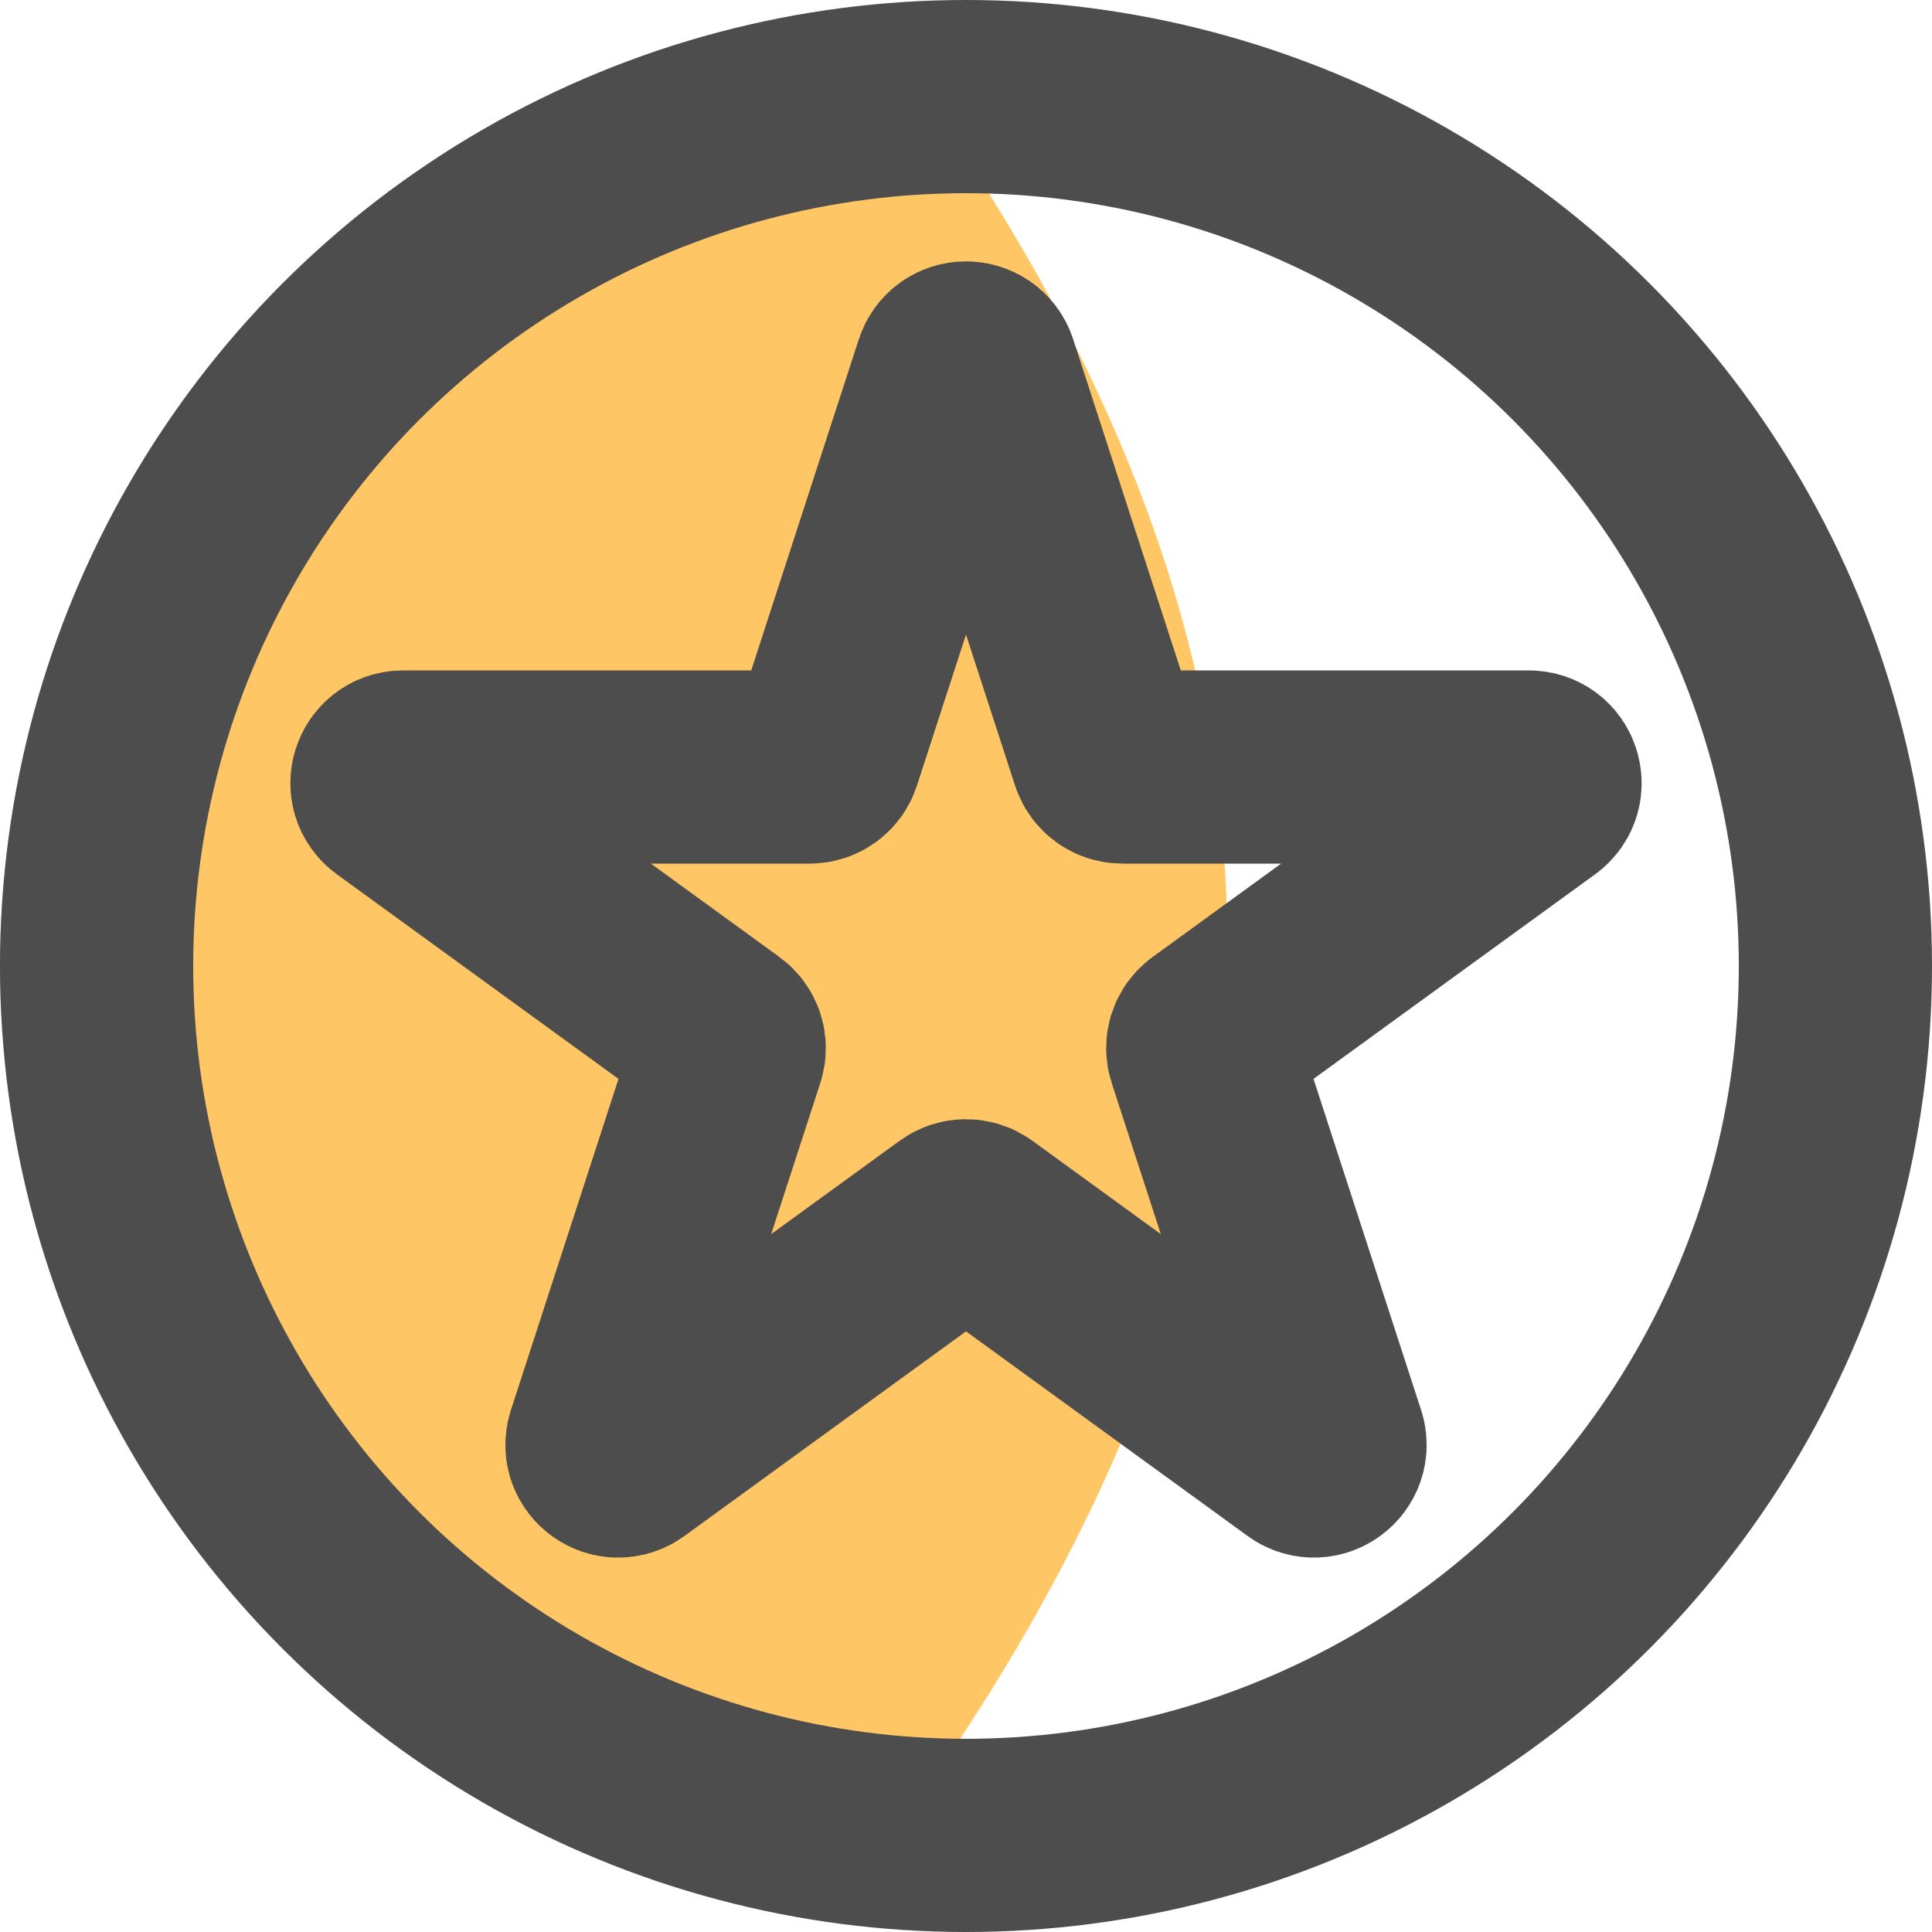 <svg width="30" height="30" viewBox="0 0 30 30" fill="none" xmlns="http://www.w3.org/2000/svg">
<path d="M0 15C0 23.284 8 29 13.5 29C19.5 21 22 12 14 1C7.5 0.5 0 6.716 0 15Z" fill="#FFC665"/>
<circle cx="15" cy="15" r="13.5" stroke="#4D4D4D" stroke-width="3"/>
<path d="M14.762 5.732C14.837 5.501 15.163 5.501 15.238 5.732L17.189 11.737C17.223 11.84 17.319 11.91 17.427 11.91H23.741C23.983 11.91 24.084 12.22 23.888 12.362L18.78 16.073C18.692 16.137 18.655 16.25 18.689 16.353L20.64 22.358C20.715 22.589 20.451 22.78 20.256 22.638L15.147 18.926C15.059 18.863 14.941 18.863 14.853 18.926L9.745 22.638C9.549 22.78 9.285 22.589 9.36 22.358L11.311 16.353C11.345 16.25 11.308 16.137 11.22 16.073L6.112 12.362C5.916 12.22 6.017 11.91 6.259 11.91H12.573C12.682 11.91 12.778 11.84 12.811 11.737L14.762 5.732Z" stroke="#4D4D4D" stroke-width="3"/>
</svg>
